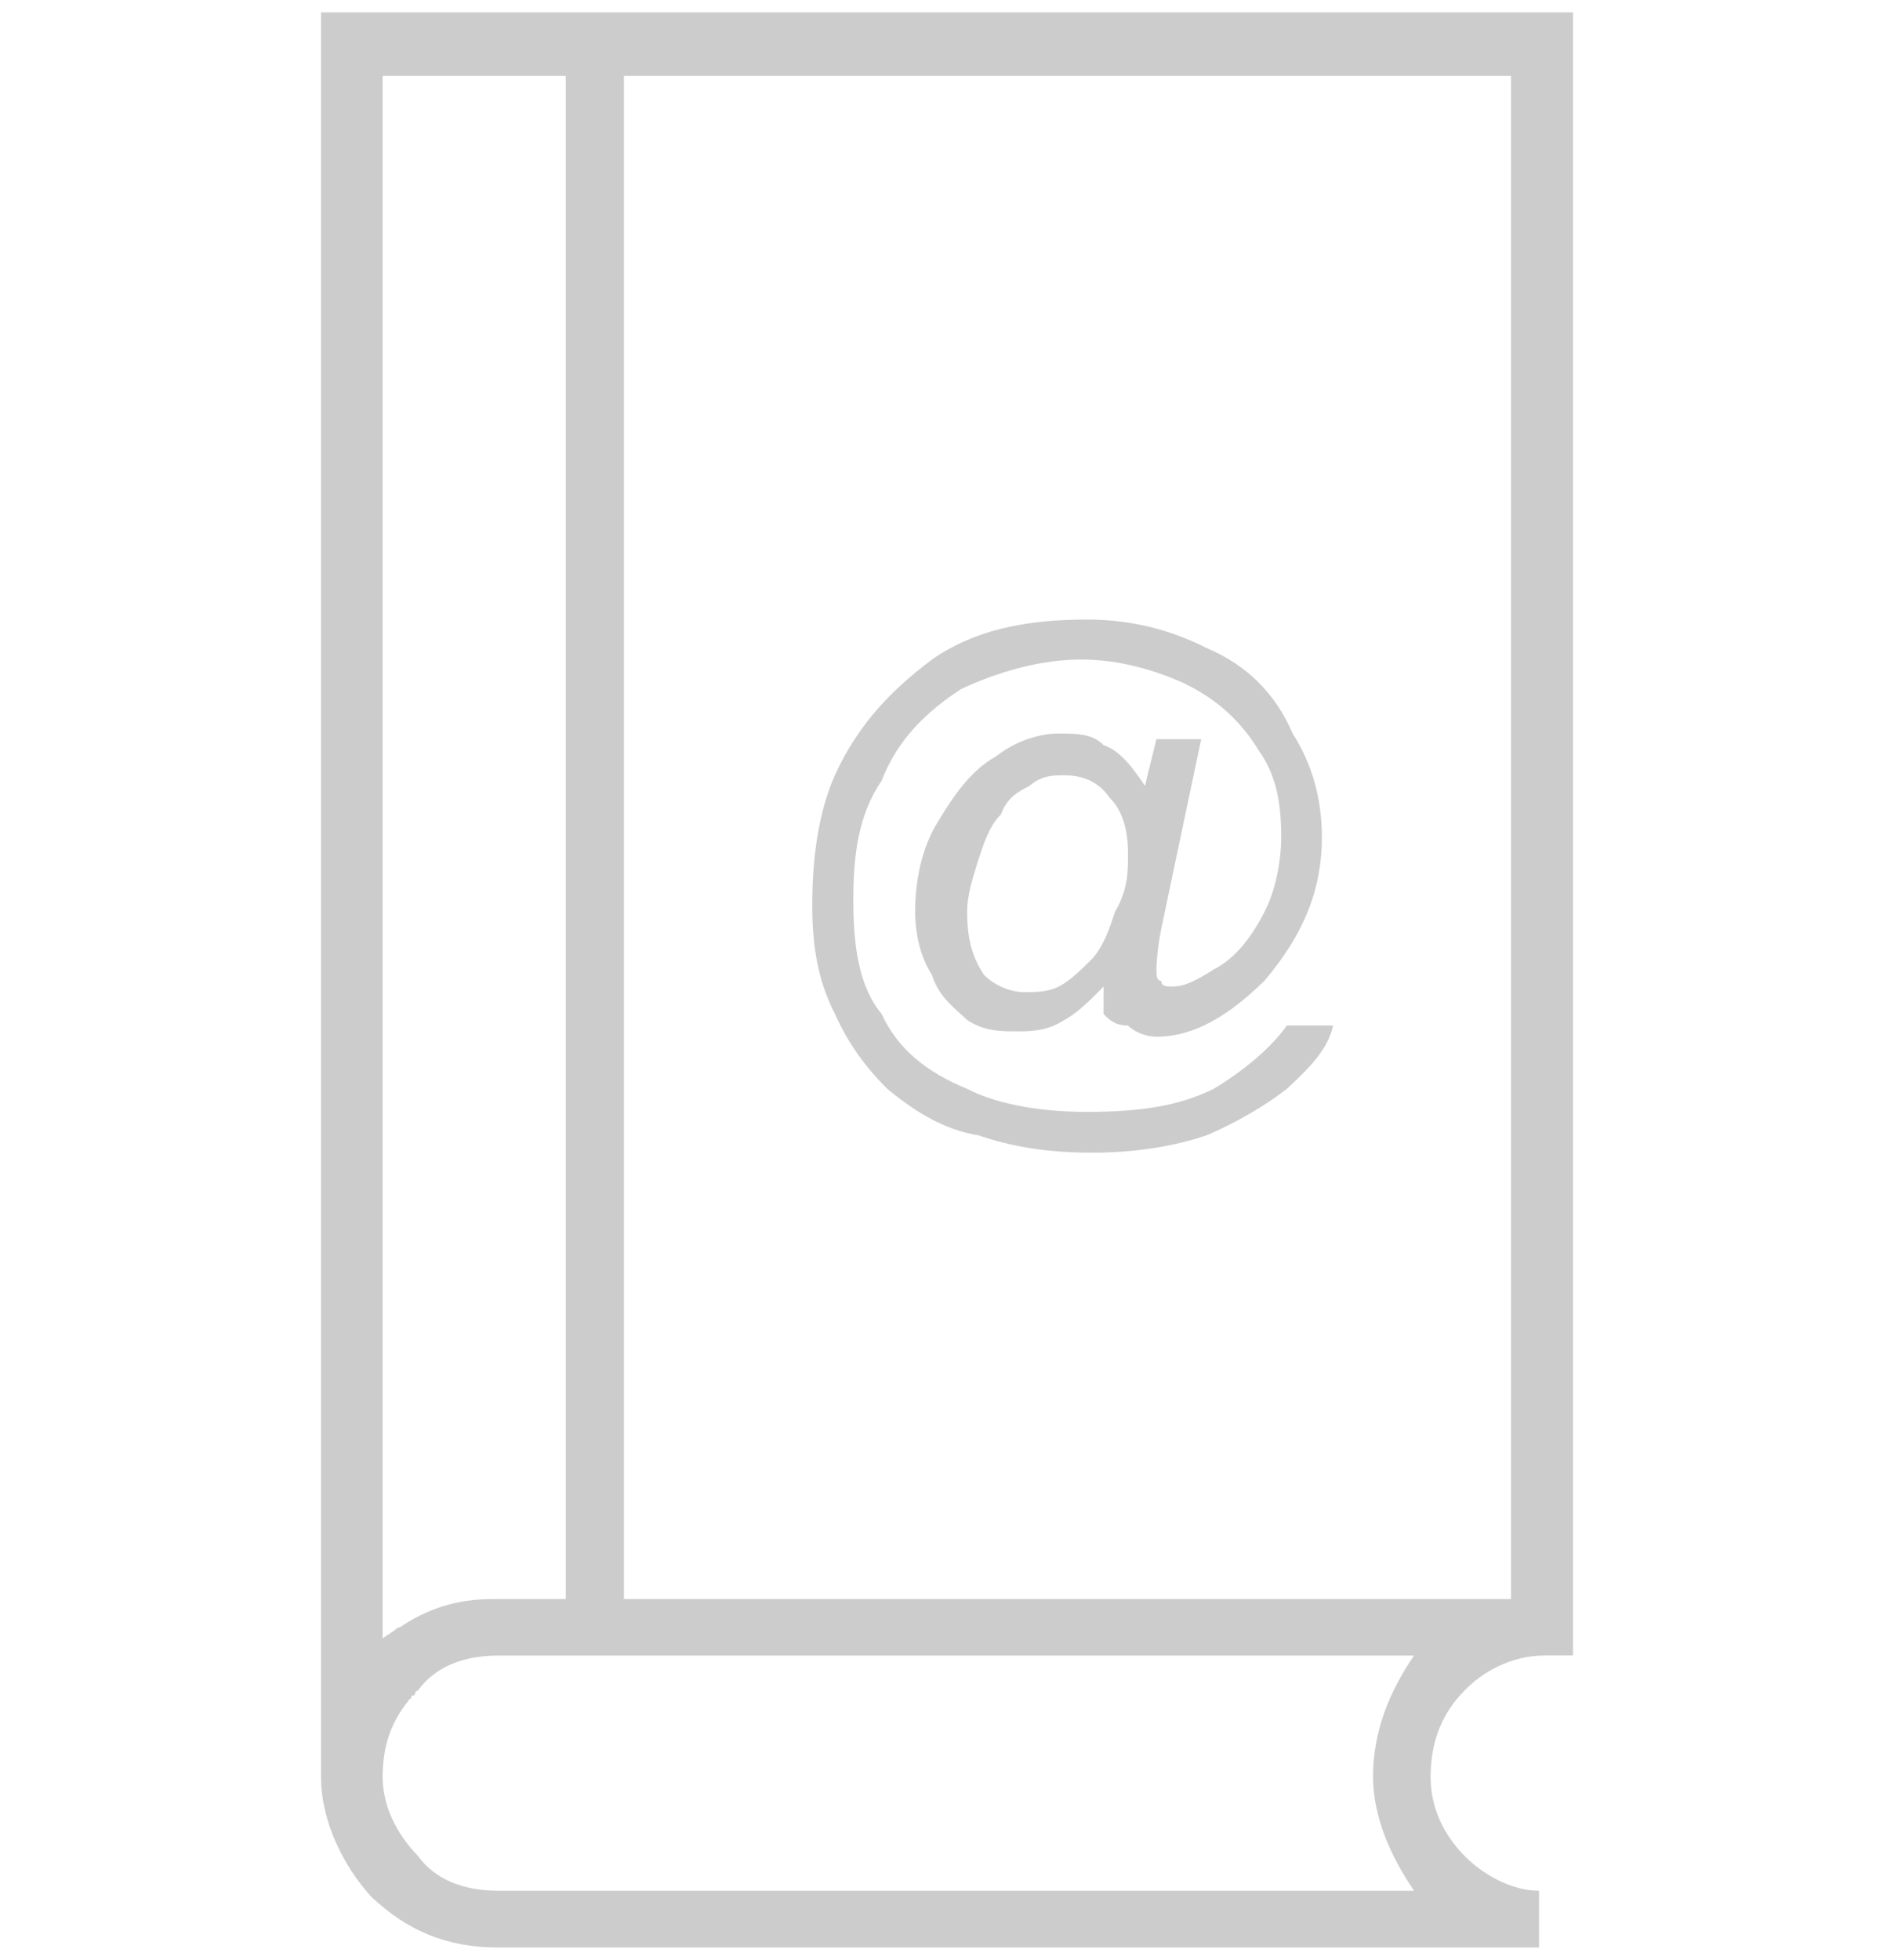 <?xml version="1.0" encoding="utf-8"?>
<!-- Generator: Adobe Illustrator 16.0.0, SVG Export Plug-In . SVG Version: 6.00 Build 0)  -->
<!DOCTYPE svg PUBLIC "-//W3C//DTD SVG 1.1 Tiny//EN" "http://www.w3.org/Graphics/SVG/1.1/DTD/svg11-tiny.dtd">
<svg version="1.1" baseProfile="tiny" id="Layer_1" xmlns="http://www.w3.org/2000/svg" xmlns:xlink="http://www.w3.org/1999/xlink"
	 x="0px" y="0px" width="24.773px" height="25.625px" viewBox="0 0 24.773 25.625" xml:space="preserve">
<g>
	<path fill-rule="evenodd" fill="#CCCCCC" d="M4.567,0.162h3.594h12.414v20.744v0.738h-0.371c-0.441,0-0.822,0.221-1.049,0.459
		c-0.296,0.299-0.443,0.67-0.443,1.129c0,0.371,0.147,0.732,0.443,1.031c0.227,0.234,0.607,0.457,0.975,0.457v0.742H6.518
		c-0.682,0-1.193-0.223-1.66-0.662c-0.362-0.396-0.659-0.982-0.659-1.568v-0.039V0.162H4.567z M14.435,12.898L14.435,12.898
		c-0.218,0.223-0.365,0.359-0.514,0.438c-0.222,0.148-0.459,0.148-0.605,0.148c-0.224,0-0.443,0-0.665-0.148
		c-0.147-0.143-0.369-0.291-0.46-0.588c-0.147-0.221-0.221-0.531-0.221-0.828c0-0.371,0.073-0.832,0.312-1.199
		c0.222-0.371,0.443-0.662,0.742-0.83c0.292-0.227,0.603-0.301,0.823-0.301c0.223,0,0.445,0,0.588,0.152
		c0.224,0.074,0.395,0.316,0.541,0.533l0.149-0.611h0.586l-0.522,2.479c-0.063,0.312-0.063,0.533-0.063,0.533
		c0,0.072,0,0.148,0.063,0.148c0,0.074,0.073,0.074,0.15,0.074c0.15,0,0.302-0.074,0.536-0.223c0.295-0.148,0.517-0.459,0.665-0.756
		c0.152-0.291,0.218-0.686,0.218-0.975c0-0.447-0.065-0.811-0.292-1.129c-0.222-0.363-0.52-0.66-0.977-0.881
		c-0.364-0.164-0.831-0.311-1.345-0.311c-0.519,0-1.053,0.146-1.569,0.383c-0.458,0.299-0.831,0.656-1.044,1.201
		c-0.298,0.438-0.37,0.951-0.37,1.559c0,0.598,0.072,1.131,0.37,1.49c0.213,0.461,0.586,0.76,1.119,0.98
		c0.441,0.227,1.049,0.301,1.566,0.301c0.687,0,1.196-0.074,1.658-0.301c0.369-0.221,0.738-0.52,0.958-0.828h0.605
		c-0.071,0.309-0.288,0.533-0.605,0.828c-0.293,0.227-0.663,0.441-1.049,0.607c-0.445,0.15-0.955,0.227-1.492,0.227
		c-0.593,0-1.053-0.076-1.494-0.227c-0.445-0.07-0.828-0.307-1.191-0.607c-0.297-0.295-0.519-0.607-0.685-0.98
		c-0.224-0.434-0.297-0.893-0.297-1.41c0-0.613,0.073-1.201,0.297-1.713c0.312-0.682,0.759-1.127,1.269-1.51
		c0.534-0.375,1.197-0.523,2.026-0.523c0.612,0,1.122,0.148,1.567,0.373c0.532,0.223,0.908,0.609,1.123,1.115
		c0.243,0.375,0.384,0.836,0.384,1.355c0,0.684-0.235,1.271-0.751,1.879c-0.445,0.434-0.899,0.732-1.415,0.732
		c-0.149,0-0.296-0.072-0.371-0.146c-0.17,0-0.243-0.074-0.319-0.152C14.435,13.193,14.435,13.045,14.435,12.898L14.435,12.898z
		 M12.65,11.92L12.65,11.92c0,0.371,0.074,0.607,0.222,0.828c0.151,0.15,0.367,0.223,0.516,0.223c0.162,0,0.312,0,0.459-0.072
		c0.148-0.074,0.298-0.223,0.445-0.371c0.143-0.162,0.219-0.385,0.292-0.607c0.17-0.291,0.17-0.514,0.17-0.76
		c0-0.365-0.096-0.588-0.243-0.734c-0.146-0.217-0.366-0.291-0.59-0.291c-0.147,0-0.295,0-0.459,0.141
		c-0.146,0.074-0.289,0.15-0.37,0.371c-0.149,0.148-0.22,0.365-0.294,0.588C12.725,11.477,12.65,11.693,12.65,11.92L12.65,11.92z
		 M18.495,21.645L18.495,21.645H8.161H6.518c-0.46,0-0.829,0.148-1.053,0.459H5.454l-0.025,0.023v0.014l-0.013,0.025H5.39
		l-0.01,0.01v0.027l-0.027,0.014L5.339,22.24c-0.222,0.275-0.334,0.584-0.334,0.992c0,0.371,0.172,0.732,0.46,1.031
		c0.224,0.309,0.593,0.457,1.053,0.457h11.978c-0.313-0.457-0.537-0.977-0.537-1.488C17.958,22.625,18.182,22.104,18.495,21.645
		L18.495,21.645z M5.227,21.277L5.227,21.277c0.35-0.236,0.735-0.371,1.215-0.371h0.027h0.013h0.036H7.4V0.992H5.005V21.42
		c0.074-0.053,0.15-0.094,0.2-0.143H5.227z M8.161,0.992L8.161,0.992v19.914h11.602V0.992H8.161z"/>
</g>
</svg>
